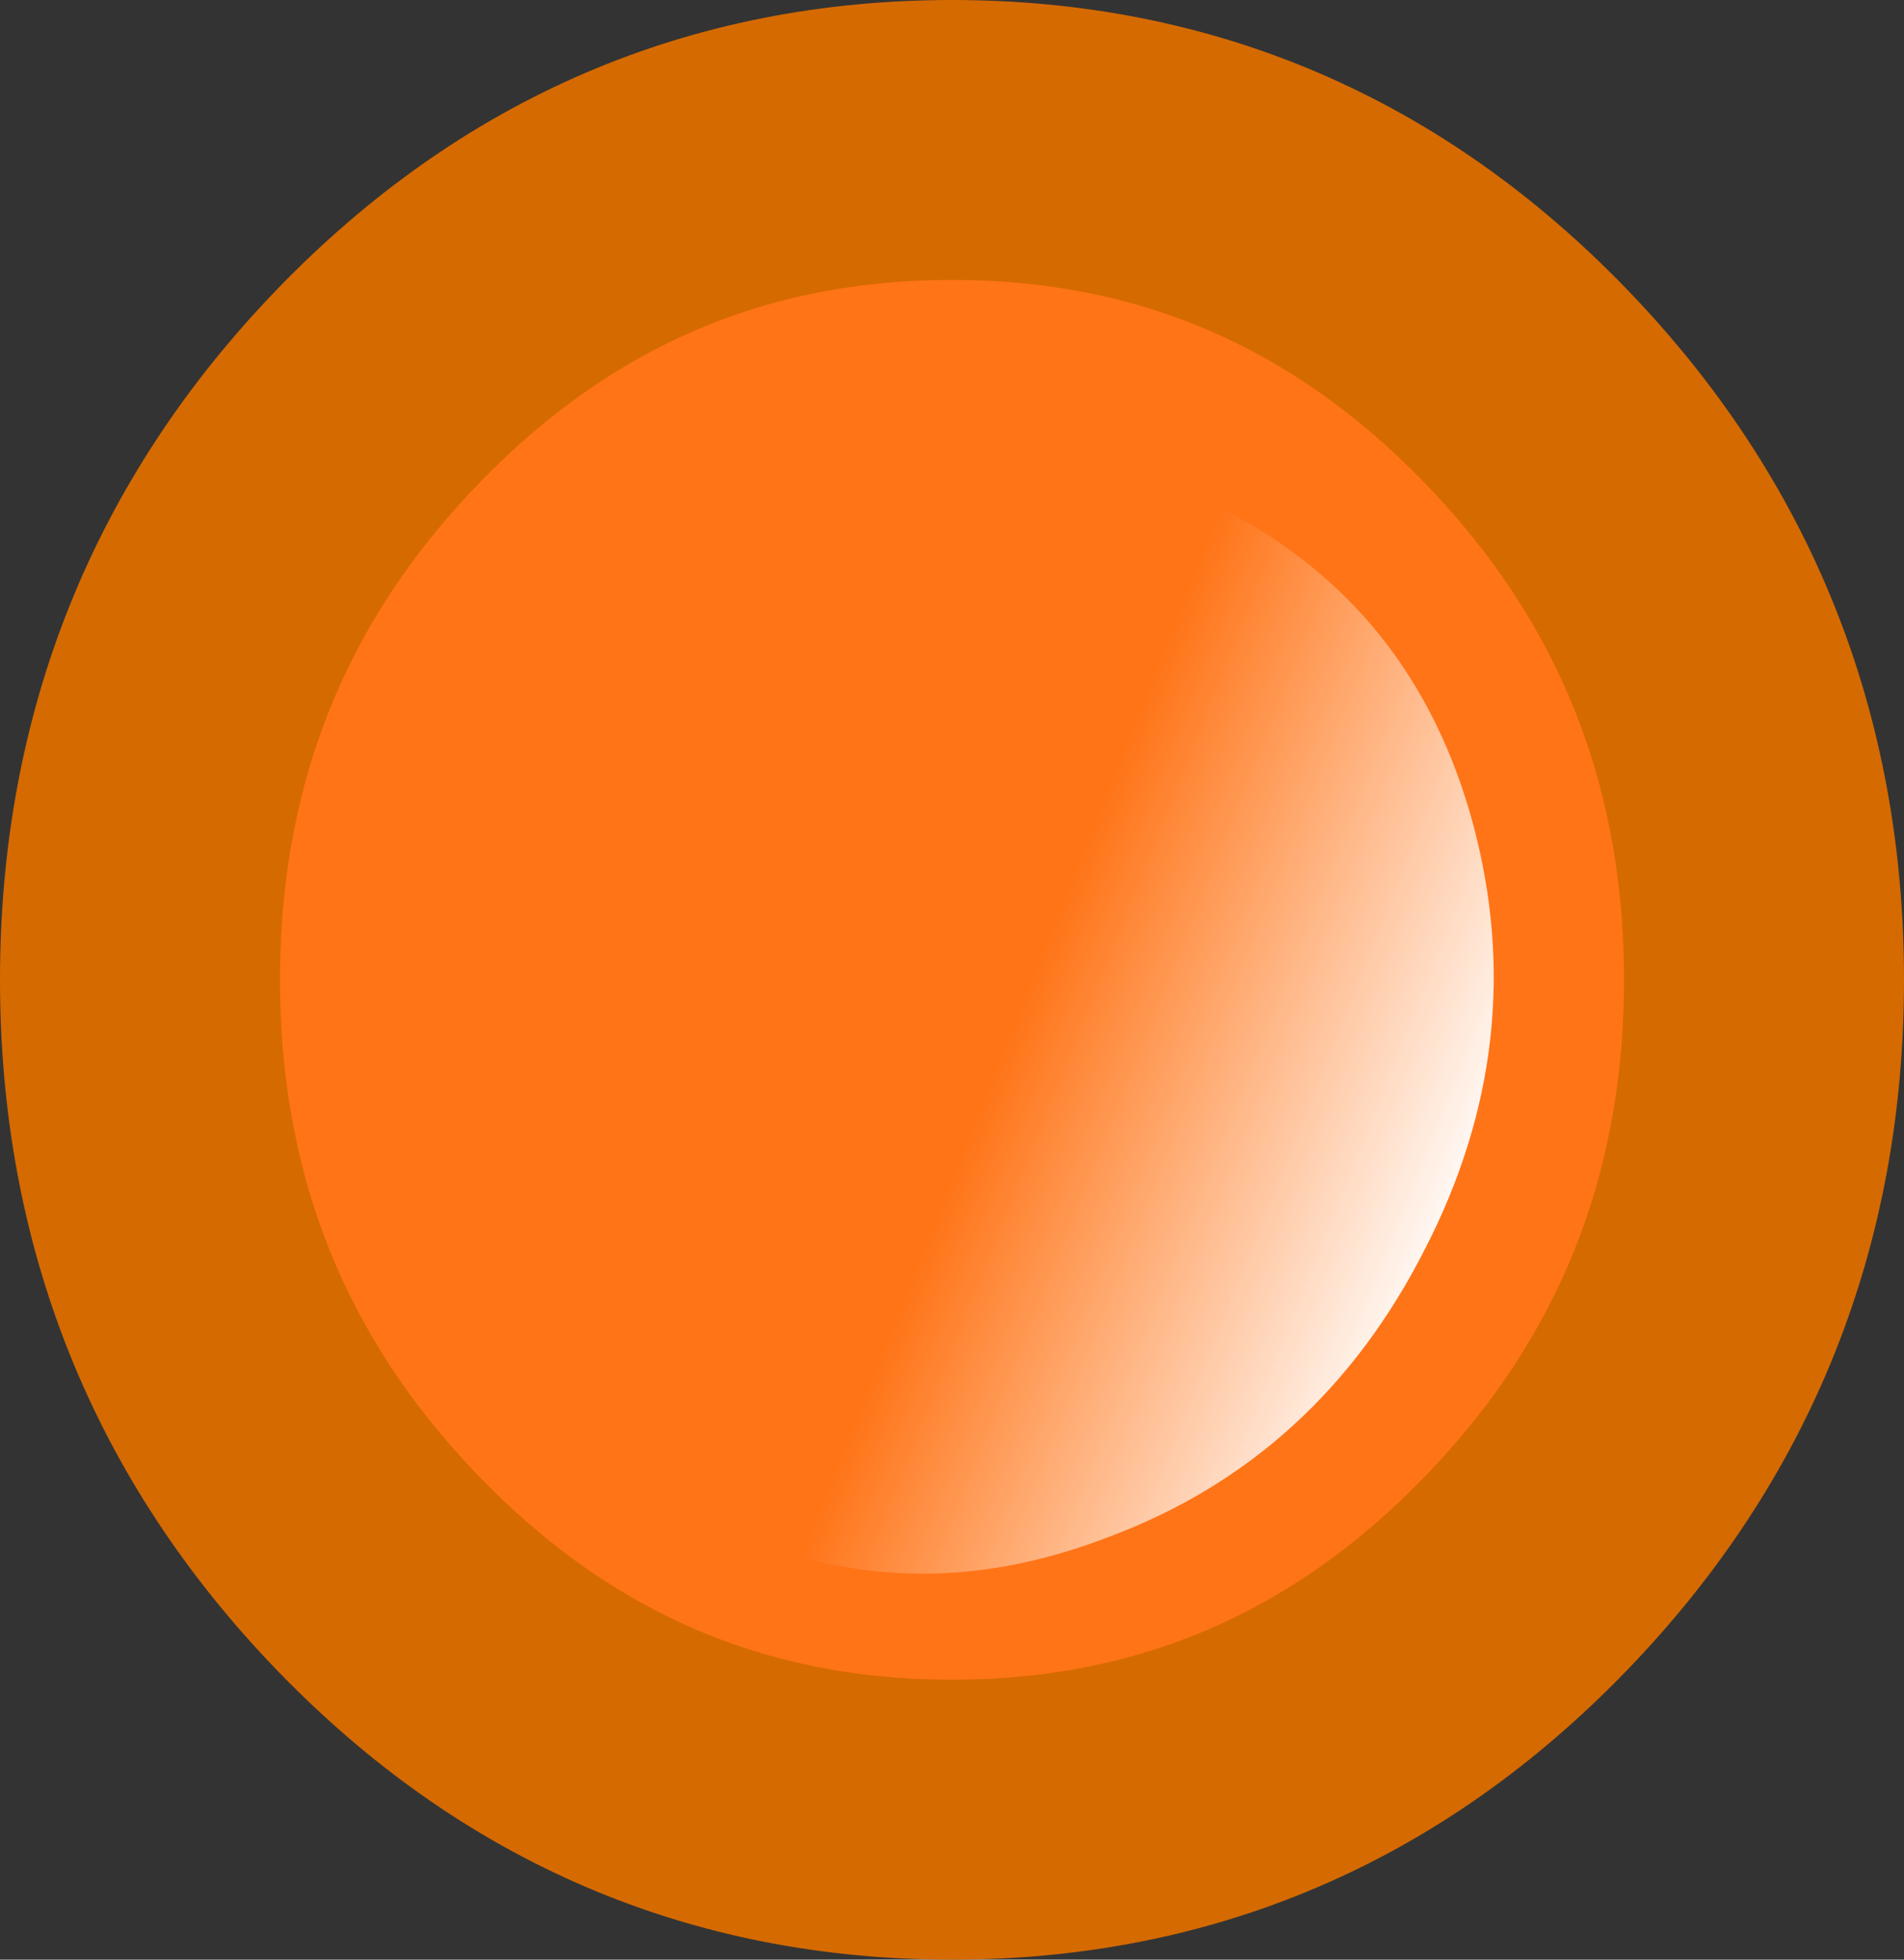 <?xml version="1.0" encoding="UTF-8" standalone="no"?>
<svg xmlns:xlink="http://www.w3.org/1999/xlink" height="35.0px" width="34.0px" xmlns="http://www.w3.org/2000/svg">
  <rect width="100%" height="100%" fill="#333333" stroke="none"/>
  <g transform="matrix(1.0, 0.0, 0.0, 1.0, 2.5, 2.5)">
    <path d="M29.0 15.0 Q29.0 21.2 24.75 25.6 20.5 30.0 14.5 30.0 8.5 30.0 4.25 25.6 0.0 21.2 0.0 15.0 0.0 8.8 4.25 4.4 8.5 0.0 14.5 0.0 20.5 0.0 24.75 4.4 29.0 8.8 29.0 15.0" fill="#ff7417" fill-rule="evenodd" stroke="none"/>
    <path d="M29.0 15.0 Q29.0 21.2 24.75 25.6 20.5 30.0 14.5 30.0 8.5 30.0 4.25 25.6 0.0 21.2 0.0 15.0 0.0 8.8 4.25 4.4 8.5 0.0 14.5 0.0 20.5 0.0 24.75 4.4 29.0 8.8 29.0 15.0 Z" fill="none" stroke="#d56a00" stroke-linecap="round" stroke-linejoin="round" stroke-width="5.0"/>
    <path d="M10.15 24.65 Q6.75 22.9 5.7 19.05 4.65 15.15 6.55 11.4 8.45 7.7 12.2 6.3 15.95 4.85 19.35 6.6 22.75 8.35 23.8 12.2 24.85 16.1 22.95 19.8 21.05 23.55 17.3 24.95 13.55 26.4 10.15 24.65" fill="url(#gradient0)" fill-rule="evenodd" stroke="none"/>
  </g>
  <defs>
    <linearGradient gradientTransform="matrix(-0.007, -0.004, 0.002, -0.005, 22.1, 5.8)" gradientUnits="userSpaceOnUse" id="gradient0" spreadMethod="pad" x1="-819.2" x2="819.2">
      <stop offset="0.0" stop-color="#ffffff"/>
      <stop offset="0.678" stop-color="#ffffff" stop-opacity="0.0"/>
    </linearGradient>
  </defs>
</svg>
